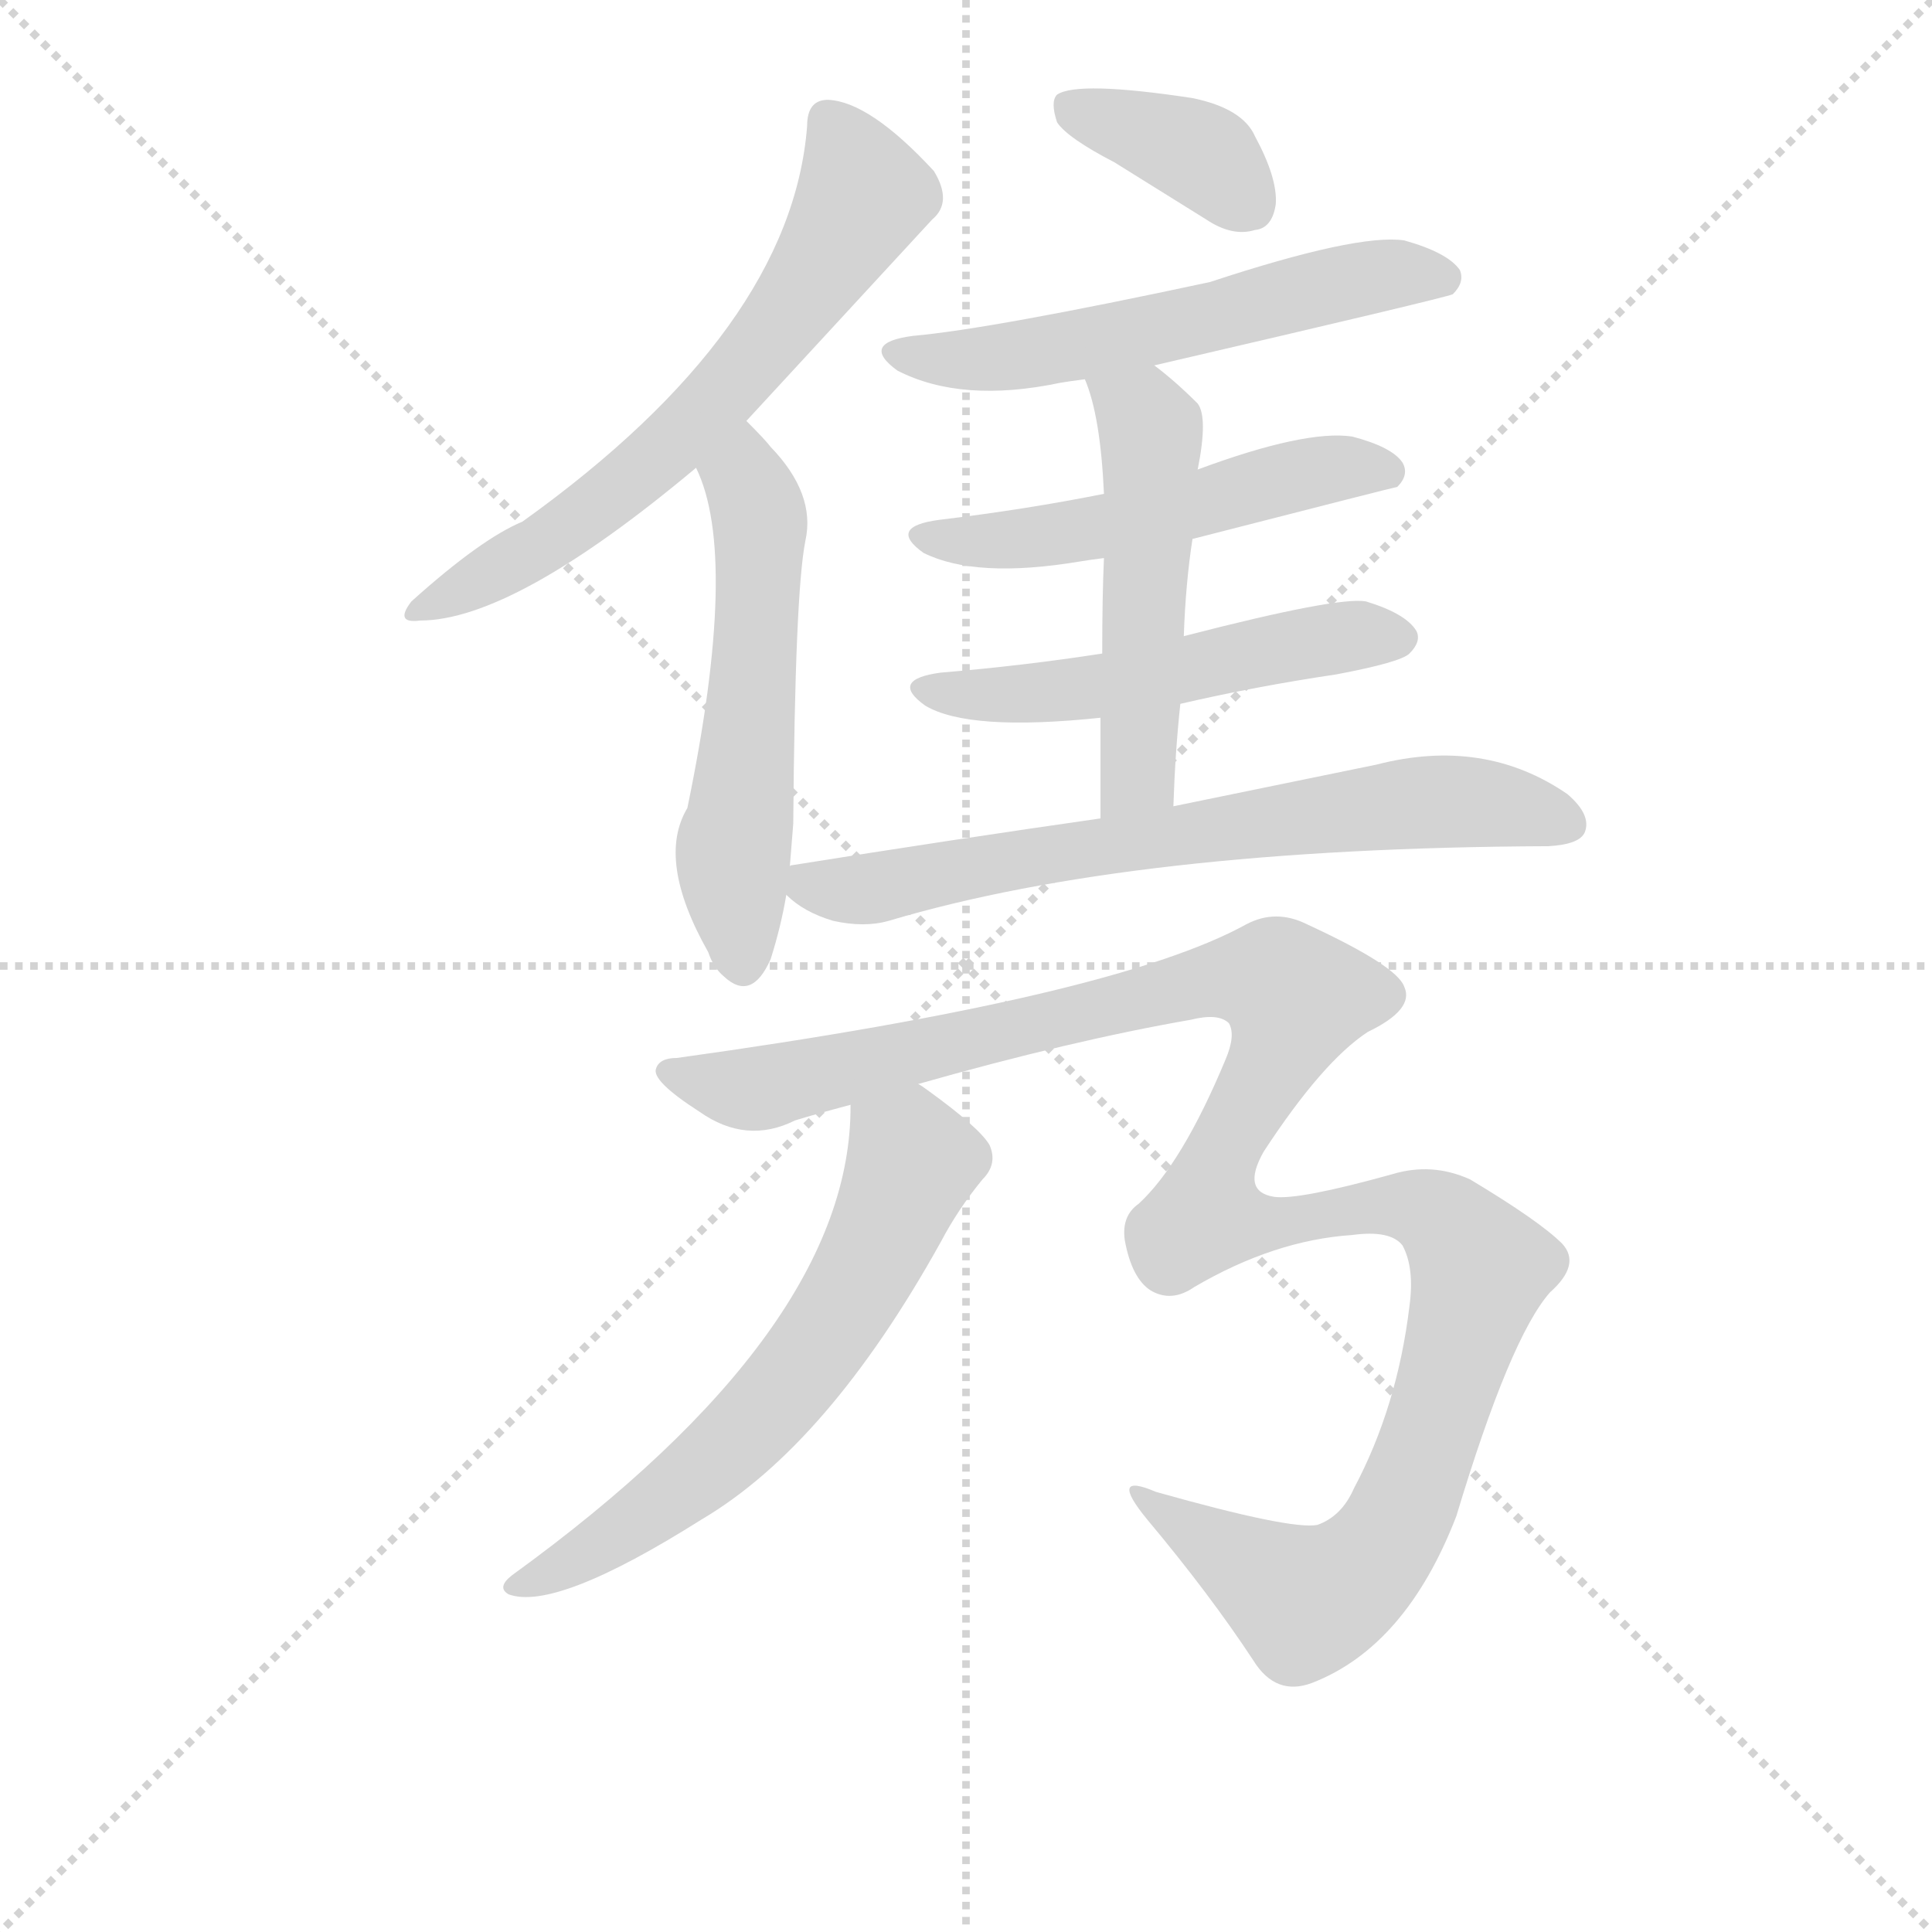 <svg version="1.1" viewBox="0 0 1024 1024" xmlns="http://www.w3.org/2000/svg">
  <g stroke="lightgray" stroke-dasharray="1,1" stroke-width="1" transform="scale(4, 4)">
    <line x1="0" y1="0" x2="256" y2="256"></line>
    <line x1="256" y1="0" x2="0" y2="256"></line>
    <line x1="128" y1="0" x2="128" y2="256"></line>
    <line x1="0" y1="128" x2="256" y2="128"></line>
  </g>
<g transform="scale(0.92, -0.92) translate(60, -900)">
   <style type="text/css">
    @keyframes keyframes0 {
      from {
       stroke: blue;
       stroke-dashoffset: 654;
       stroke-width: 128;
       }
       68% {
       animation-timing-function: step-end;
       stroke: blue;
       stroke-dashoffset: 0;
       stroke-width: 128;
       }
       to {
       stroke: black;
       stroke-width: 1024;
       }
       }
       #make-me-a-hanzi-animation-0 {
         animation: keyframes0 0.782s both;
         animation-delay: 0s;
         animation-timing-function: linear;
       }
    @keyframes keyframes1 {
      from {
       stroke: blue;
       stroke-dashoffset: 559;
       stroke-width: 128;
       }
       65% {
       animation-timing-function: step-end;
       stroke: blue;
       stroke-dashoffset: 0;
       stroke-width: 128;
       }
       to {
       stroke: black;
       stroke-width: 1024;
       }
       }
       #make-me-a-hanzi-animation-1 {
         animation: keyframes1 0.705s both;
         animation-delay: 0.782s;
         animation-timing-function: linear;
       }
    @keyframes keyframes2 {
      from {
       stroke: blue;
       stroke-dashoffset: 380;
       stroke-width: 128;
       }
       55% {
       animation-timing-function: step-end;
       stroke: blue;
       stroke-dashoffset: 0;
       stroke-width: 128;
       }
       to {
       stroke: black;
       stroke-width: 1024;
       }
       }
       #make-me-a-hanzi-animation-2 {
         animation: keyframes2 0.559s both;
         animation-delay: 1.487s;
         animation-timing-function: linear;
       }
    @keyframes keyframes3 {
      from {
       stroke: blue;
       stroke-dashoffset: 576;
       stroke-width: 128;
       }
       65% {
       animation-timing-function: step-end;
       stroke: blue;
       stroke-dashoffset: 0;
       stroke-width: 128;
       }
       to {
       stroke: black;
       stroke-width: 1024;
       }
       }
       #make-me-a-hanzi-animation-3 {
         animation: keyframes3 0.719s both;
         animation-delay: 2.046s;
         animation-timing-function: linear;
       }
    @keyframes keyframes4 {
      from {
       stroke: blue;
       stroke-dashoffset: 529;
       stroke-width: 128;
       }
       63% {
       animation-timing-function: step-end;
       stroke: blue;
       stroke-dashoffset: 0;
       stroke-width: 128;
       }
       to {
       stroke: black;
       stroke-width: 1024;
       }
       }
       #make-me-a-hanzi-animation-4 {
         animation: keyframes4 0.681s both;
         animation-delay: 2.765s;
         animation-timing-function: linear;
       }
    @keyframes keyframes5 {
      from {
       stroke: blue;
       stroke-dashoffset: 530;
       stroke-width: 128;
       }
       63% {
       animation-timing-function: step-end;
       stroke: blue;
       stroke-dashoffset: 0;
       stroke-width: 128;
       }
       to {
       stroke: black;
       stroke-width: 1024;
       }
       }
       #make-me-a-hanzi-animation-5 {
         animation: keyframes5 0.681s both;
         animation-delay: 3.446s;
         animation-timing-function: linear;
       }
    @keyframes keyframes6 {
      from {
       stroke: blue;
       stroke-dashoffset: 518;
       stroke-width: 128;
       }
       63% {
       animation-timing-function: step-end;
       stroke: blue;
       stroke-dashoffset: 0;
       stroke-width: 128;
       }
       to {
       stroke: black;
       stroke-width: 1024;
       }
       }
       #make-me-a-hanzi-animation-6 {
         animation: keyframes6 0.672s both;
         animation-delay: 4.127s;
         animation-timing-function: linear;
       }
    @keyframes keyframes7 {
      from {
       stroke: blue;
       stroke-dashoffset: 705;
       stroke-width: 128;
       }
       70% {
       animation-timing-function: step-end;
       stroke: blue;
       stroke-dashoffset: 0;
       stroke-width: 128;
       }
       to {
       stroke: black;
       stroke-width: 1024;
       }
       }
       #make-me-a-hanzi-animation-7 {
         animation: keyframes7 0.824s both;
         animation-delay: 4.799s;
         animation-timing-function: linear;
       }
    @keyframes keyframes8 {
      from {
       stroke: blue;
       stroke-dashoffset: 1276;
       stroke-width: 128;
       }
       81% {
       animation-timing-function: step-end;
       stroke: blue;
       stroke-dashoffset: 0;
       stroke-width: 128;
       }
       to {
       stroke: black;
       stroke-width: 1024;
       }
       }
       #make-me-a-hanzi-animation-8 {
         animation: keyframes8 1.288s both;
         animation-delay: 5.622s;
         animation-timing-function: linear;
       }
    @keyframes keyframes9 {
      from {
       stroke: blue;
       stroke-dashoffset: 638;
       stroke-width: 128;
       }
       67% {
       animation-timing-function: step-end;
       stroke: blue;
       stroke-dashoffset: 0;
       stroke-width: 128;
       }
       to {
       stroke: black;
       stroke-width: 1024;
       }
       }
       #make-me-a-hanzi-animation-9 {
         animation: keyframes9 0.769s both;
         animation-delay: 6.911s;
         animation-timing-function: linear;
       }
</style>
<path d="M 370.0 657.5 L 477.0 773.5 Q 489.0 783.5 478.0 801.5 Q 441.0 841.5 417.0 842.5 Q 405.0 842.5 405.0 827.5 Q 396.0 710.5 241.0 599.5 Q 217.0 589.5 177.0 553.5 Q 167.0 540.5 182.0 542.5 Q 236.0 542.5 341.0 630.5 L 370.0 657.5 Z" fill="lightgray"></path> 
<path d="M 395.0 400.5 L 397.0 425.5 Q 398.0 558.5 404.0 588.5 Q 410.0 615.5 384.0 642.5 Q 381.0 646.5 370.0 657.5 C 349.0 678.5 330.0 658.5 341.0 630.5 Q 366.0 579.5 336.0 434.5 Q 318.0 404.5 348.0 351.5 Q 351.0 342.5 357.0 337.5 Q 373.0 322.5 384.0 347.5 Q 390.0 366.5 393.0 384.5 L 395.0 400.5 Z" fill="lightgray"></path> 
<path d="M 582.0 806.5 L 635.0 773.5 Q 650.0 763.5 663.0 767.5 Q 673.0 768.5 675.0 782.5 Q 676.0 797.5 663.0 821.5 Q 656.0 837.5 627.0 843.5 Q 561.0 853.5 549.0 845.5 Q 545.0 841.5 549.0 829.5 Q 555.0 820.5 582.0 806.5 Z" fill="lightgray"></path> 
<path d="M 605.0 689.5 Q 773.0 728.5 777.0 730.5 Q 784.0 737.5 781.0 744.5 Q 774.0 754.5 749.0 761.5 Q 722.0 765.5 637.0 737.5 Q 511.0 710.5 466.0 706.5 Q 435.0 702.5 457.0 686.5 Q 494.0 667.5 551.0 679.5 Q 557.0 680.5 565.0 681.5 L 605.0 689.5 Z" fill="lightgray"></path> 
<path d="M 627.0 589.5 Q 744.0 619.5 745.0 619.5 Q 752.0 626.5 748.0 633.5 Q 742.0 642.5 719.0 648.5 Q 692.0 652.5 630.0 629.5 L 576.0 615.5 Q 531.0 606.5 481.0 600.5 Q 451.0 596.5 472.0 581.5 Q 502.0 566.5 562.0 576.5 Q 568.0 577.5 576.0 578.5 L 627.0 589.5 Z" fill="lightgray"></path> 
<path d="M 620.0 494.5 Q 663.0 504.5 710.0 511.5 Q 747.0 518.5 752.0 523.5 Q 759.0 530.5 756.0 536.5 Q 750.0 546.5 727.0 553.5 Q 711.0 556.5 622.0 533.5 L 575.0 523.5 Q 530.0 516.5 482.0 512.5 Q 452.0 508.5 473.0 493.5 Q 498.0 478.5 574.0 486.5 L 620.0 494.5 Z" fill="lightgray"></path> 
<path d="M 616.0 435.5 Q 617.0 466.5 620.0 494.5 L 622.0 533.5 Q 623.0 563.5 627.0 589.5 L 630.0 629.5 Q 636.0 659.5 630.0 667.5 Q 617.0 680.5 605.0 689.5 C 581.0 708.5 555.0 709.5 565.0 681.5 Q 574.0 660.5 576.0 615.5 L 576.0 578.5 Q 575.0 556.5 575.0 523.5 L 574.0 486.5 L 574.0 428.5 C 574.0 398.5 615.0 405.5 616.0 435.5 Z" fill="lightgray"></path> 
<path d="M 574.0 428.5 Q 490.0 416.5 396.0 401.5 Q 395.0 401.5 395.0 400.5 C 377.0 396.5 377.0 396.5 393.0 384.5 Q 403.0 374.5 420.0 369.5 Q 438.0 365.5 452.0 369.5 Q 593.0 411.5 832.0 412.5 Q 850.0 413.5 853.0 420.5 Q 857.0 430.5 843.0 442.5 Q 795.0 475.5 733.0 459.5 L 616.0 435.5 L 574.0 428.5 Z" fill="lightgray"></path> 
<path d="M 469.0 275.5 Q 557.0 300.5 626.0 312.5 Q 642.0 316.5 648.0 310.5 Q 652.0 303.5 646.0 289.5 Q 621.0 229.5 596.0 206.5 Q 586.0 199.5 588.0 185.5 Q 592.0 163.5 603.0 156.5 Q 615.0 149.5 628.0 158.5 Q 674.0 185.5 719.0 188.5 Q 741.0 191.5 748.0 182.5 Q 755.0 169.5 752.0 147.5 Q 745.0 89.5 720.0 42.5 Q 713.0 26.5 699.0 21.5 Q 684.0 18.5 606.0 40.5 Q 578.0 52.5 601.0 24.5 Q 637.0 -18.5 662.0 -56.5 Q 675.0 -77.5 696.0 -69.5 Q 750.0 -48.5 779.0 26.5 Q 810.0 129.5 833.0 155.5 Q 851.0 171.5 840.0 183.5 Q 827.0 196.5 787.0 220.5 Q 765.0 230.5 742.0 223.5 Q 688.0 208.5 674.0 210.5 Q 655.0 213.5 668.0 236.5 Q 702.0 288.5 728.0 305.5 Q 755.0 318.5 749.0 331.5 Q 745.0 343.5 693.0 367.5 Q 675.0 376.5 658.0 367.5 Q 582.0 325.5 330.0 290.5 Q 320.0 290.5 318.0 284.5 Q 315.0 277.5 343.0 259.5 Q 370.0 240.5 398.0 254.5 Q 411.0 258.5 430.0 263.5 L 469.0 275.5 Z" fill="lightgray"></path> 
<path d="M 430.0 263.5 Q 431.0 134.5 235.0 -7.5 Q 226.0 -14.5 233.0 -18.5 Q 260.0 -28.5 344.0 24.5 Q 417.0 67.5 482.0 184.5 Q 492.0 203.5 506.0 220.5 Q 515.0 229.5 510.0 240.5 Q 504.0 250.5 475.0 271.5 Q 471.0 274.5 469.0 275.5 C 444.0 292.5 431.0 293.5 430.0 263.5 Z" fill="lightgray"></path> 
      <clipPath id="make-me-a-hanzi-clip-0">
      <path d="M 370.0 657.5 L 477.0 773.5 Q 489.0 783.5 478.0 801.5 Q 441.0 841.5 417.0 842.5 Q 405.0 842.5 405.0 827.5 Q 396.0 710.5 241.0 599.5 Q 217.0 589.5 177.0 553.5 Q 167.0 540.5 182.0 542.5 Q 236.0 542.5 341.0 630.5 L 370.0 657.5 Z" fill="lightgray"></path>
      </clipPath>
      <path clip-path="url(#make-me-a-hanzi-clip-0)" d="M 417.0 830.5 L 436.0 785.5 L 390.0 713.5 L 305.0 623.5 L 247.0 582.5 L 186.0 551.5 " fill="none" id="make-me-a-hanzi-animation-0" stroke-dasharray="526 1052" stroke-linecap="round"></path>

      <clipPath id="make-me-a-hanzi-clip-1">
      <path d="M 395.0 400.5 L 397.0 425.5 Q 398.0 558.5 404.0 588.5 Q 410.0 615.5 384.0 642.5 Q 381.0 646.5 370.0 657.5 C 349.0 678.5 330.0 658.5 341.0 630.5 Q 366.0 579.5 336.0 434.5 Q 318.0 404.5 348.0 351.5 Q 351.0 342.5 357.0 337.5 Q 373.0 322.5 384.0 347.5 Q 390.0 366.5 393.0 384.5 L 395.0 400.5 Z" fill="lightgray"></path>
      </clipPath>
      <path clip-path="url(#make-me-a-hanzi-clip-1)" d="M 370.0 648.5 L 368.0 630.5 L 378.0 589.5 L 362.0 406.5 L 369.0 347.5 " fill="none" id="make-me-a-hanzi-animation-1" stroke-dasharray="431 862" stroke-linecap="round"></path>

      <clipPath id="make-me-a-hanzi-clip-2">
      <path d="M 582.0 806.5 L 635.0 773.5 Q 650.0 763.5 663.0 767.5 Q 673.0 768.5 675.0 782.5 Q 676.0 797.5 663.0 821.5 Q 656.0 837.5 627.0 843.5 Q 561.0 853.5 549.0 845.5 Q 545.0 841.5 549.0 829.5 Q 555.0 820.5 582.0 806.5 Z" fill="lightgray"></path>
      </clipPath>
      <path clip-path="url(#make-me-a-hanzi-clip-2)" d="M 555.0 840.5 L 636.0 808.5 L 661.0 781.5 " fill="none" id="make-me-a-hanzi-animation-2" stroke-dasharray="252 504" stroke-linecap="round"></path>

      <clipPath id="make-me-a-hanzi-clip-3">
      <path d="M 605.0 689.5 Q 773.0 728.5 777.0 730.5 Q 784.0 737.5 781.0 744.5 Q 774.0 754.5 749.0 761.5 Q 722.0 765.5 637.0 737.5 Q 511.0 710.5 466.0 706.5 Q 435.0 702.5 457.0 686.5 Q 494.0 667.5 551.0 679.5 Q 557.0 680.5 565.0 681.5 L 605.0 689.5 Z" fill="lightgray"></path>
      </clipPath>
      <path clip-path="url(#make-me-a-hanzi-clip-3)" d="M 459.0 697.5 L 481.0 692.5 L 539.0 696.5 L 640.0 715.5 L 729.0 740.5 L 773.0 739.5 " fill="none" id="make-me-a-hanzi-animation-3" stroke-dasharray="448 896" stroke-linecap="round"></path>

      <clipPath id="make-me-a-hanzi-clip-4">
      <path d="M 627.0 589.5 Q 744.0 619.5 745.0 619.5 Q 752.0 626.5 748.0 633.5 Q 742.0 642.5 719.0 648.5 Q 692.0 652.5 630.0 629.5 L 576.0 615.5 Q 531.0 606.5 481.0 600.5 Q 451.0 596.5 472.0 581.5 Q 502.0 566.5 562.0 576.5 Q 568.0 577.5 576.0 578.5 L 627.0 589.5 Z" fill="lightgray"></path>
      </clipPath>
      <path clip-path="url(#make-me-a-hanzi-clip-4)" d="M 474.0 592.5 L 550.0 591.5 L 637.0 608.5 L 694.0 627.5 L 742.0 627.5 " fill="none" id="make-me-a-hanzi-animation-4" stroke-dasharray="401 802" stroke-linecap="round"></path>

      <clipPath id="make-me-a-hanzi-clip-5">
      <path d="M 620.0 494.5 Q 663.0 504.5 710.0 511.5 Q 747.0 518.5 752.0 523.5 Q 759.0 530.5 756.0 536.5 Q 750.0 546.5 727.0 553.5 Q 711.0 556.5 622.0 533.5 L 575.0 523.5 Q 530.0 516.5 482.0 512.5 Q 452.0 508.5 473.0 493.5 Q 498.0 478.5 574.0 486.5 L 620.0 494.5 Z" fill="lightgray"></path>
      </clipPath>
      <path clip-path="url(#make-me-a-hanzi-clip-5)" d="M 475.0 504.5 L 500.0 499.5 L 562.0 501.5 L 696.0 530.5 L 745.0 532.5 " fill="none" id="make-me-a-hanzi-animation-5" stroke-dasharray="402 804" stroke-linecap="round"></path>

      <clipPath id="make-me-a-hanzi-clip-6">
      <path d="M 616.0 435.5 Q 617.0 466.5 620.0 494.5 L 622.0 533.5 Q 623.0 563.5 627.0 589.5 L 630.0 629.5 Q 636.0 659.5 630.0 667.5 Q 617.0 680.5 605.0 689.5 C 581.0 708.5 555.0 709.5 565.0 681.5 Q 574.0 660.5 576.0 615.5 L 576.0 578.5 Q 575.0 556.5 575.0 523.5 L 574.0 486.5 L 574.0 428.5 C 574.0 398.5 615.0 405.5 616.0 435.5 Z" fill="lightgray"></path>
      </clipPath>
      <path clip-path="url(#make-me-a-hanzi-clip-6)" d="M 572.0 678.5 L 603.0 651.5 L 596.0 459.5 L 580.0 435.5 " fill="none" id="make-me-a-hanzi-animation-6" stroke-dasharray="390 780" stroke-linecap="round"></path>

      <clipPath id="make-me-a-hanzi-clip-7">
      <path d="M 574.0 428.5 Q 490.0 416.5 396.0 401.5 Q 395.0 401.5 395.0 400.5 C 377.0 396.5 377.0 396.5 393.0 384.5 Q 403.0 374.5 420.0 369.5 Q 438.0 365.5 452.0 369.5 Q 593.0 411.5 832.0 412.5 Q 850.0 413.5 853.0 420.5 Q 857.0 430.5 843.0 442.5 Q 795.0 475.5 733.0 459.5 L 616.0 435.5 L 574.0 428.5 Z" fill="lightgray"></path>
      </clipPath>
      <path clip-path="url(#make-me-a-hanzi-clip-7)" d="M 401.0 395.5 L 429.0 386.5 L 555.0 410.5 L 775.0 438.5 L 843.0 425.5 " fill="none" id="make-me-a-hanzi-animation-7" stroke-dasharray="577 1154" stroke-linecap="round"></path>

      <clipPath id="make-me-a-hanzi-clip-8">
      <path d="M 469.0 275.5 Q 557.0 300.5 626.0 312.5 Q 642.0 316.5 648.0 310.5 Q 652.0 303.5 646.0 289.5 Q 621.0 229.5 596.0 206.5 Q 586.0 199.5 588.0 185.5 Q 592.0 163.5 603.0 156.5 Q 615.0 149.5 628.0 158.5 Q 674.0 185.5 719.0 188.5 Q 741.0 191.5 748.0 182.5 Q 755.0 169.5 752.0 147.5 Q 745.0 89.5 720.0 42.5 Q 713.0 26.5 699.0 21.5 Q 684.0 18.5 606.0 40.5 Q 578.0 52.5 601.0 24.5 Q 637.0 -18.5 662.0 -56.5 Q 675.0 -77.5 696.0 -69.5 Q 750.0 -48.5 779.0 26.5 Q 810.0 129.5 833.0 155.5 Q 851.0 171.5 840.0 183.5 Q 827.0 196.5 787.0 220.5 Q 765.0 230.5 742.0 223.5 Q 688.0 208.5 674.0 210.5 Q 655.0 213.5 668.0 236.5 Q 702.0 288.5 728.0 305.5 Q 755.0 318.5 749.0 331.5 Q 745.0 343.5 693.0 367.5 Q 675.0 376.5 658.0 367.5 Q 582.0 325.5 330.0 290.5 Q 320.0 290.5 318.0 284.5 Q 315.0 277.5 343.0 259.5 Q 370.0 240.5 398.0 254.5 Q 411.0 258.5 430.0 263.5 L 469.0 275.5 Z" fill="lightgray"></path>
      </clipPath>
      <path clip-path="url(#make-me-a-hanzi-clip-8)" d="M 326.0 283.5 L 376.0 272.5 L 637.0 335.5 L 676.0 335.5 L 687.0 324.5 L 646.0 241.5 L 636.0 212.5 L 638.0 198.5 L 678.0 194.5 L 736.0 206.5 L 763.0 202.5 L 789.0 176.5 L 792.0 165.5 L 748.0 29.5 L 731.0 2.5 L 711.0 -14.5 L 692.0 -22.5 L 616.0 28.5 L 597.0 34.5 " fill="none" id="make-me-a-hanzi-animation-8" stroke-dasharray="1148 2296" stroke-linecap="round"></path>

      <clipPath id="make-me-a-hanzi-clip-9">
      <path d="M 430.0 263.5 Q 431.0 134.5 235.0 -7.5 Q 226.0 -14.5 233.0 -18.5 Q 260.0 -28.5 344.0 24.5 Q 417.0 67.5 482.0 184.5 Q 492.0 203.5 506.0 220.5 Q 515.0 229.5 510.0 240.5 Q 504.0 250.5 475.0 271.5 Q 471.0 274.5 469.0 275.5 C 444.0 292.5 431.0 293.5 430.0 263.5 Z" fill="lightgray"></path>
      </clipPath>
      <path clip-path="url(#make-me-a-hanzi-clip-9)" d="M 439.0 257.5 L 466.0 230.5 L 443.0 175.5 L 400.0 108.5 L 323.0 35.5 L 264.0 -3.5 L 238.0 -13.5 " fill="none" id="make-me-a-hanzi-animation-9" stroke-dasharray="510 1020" stroke-linecap="round"></path>

</g>
</svg>
